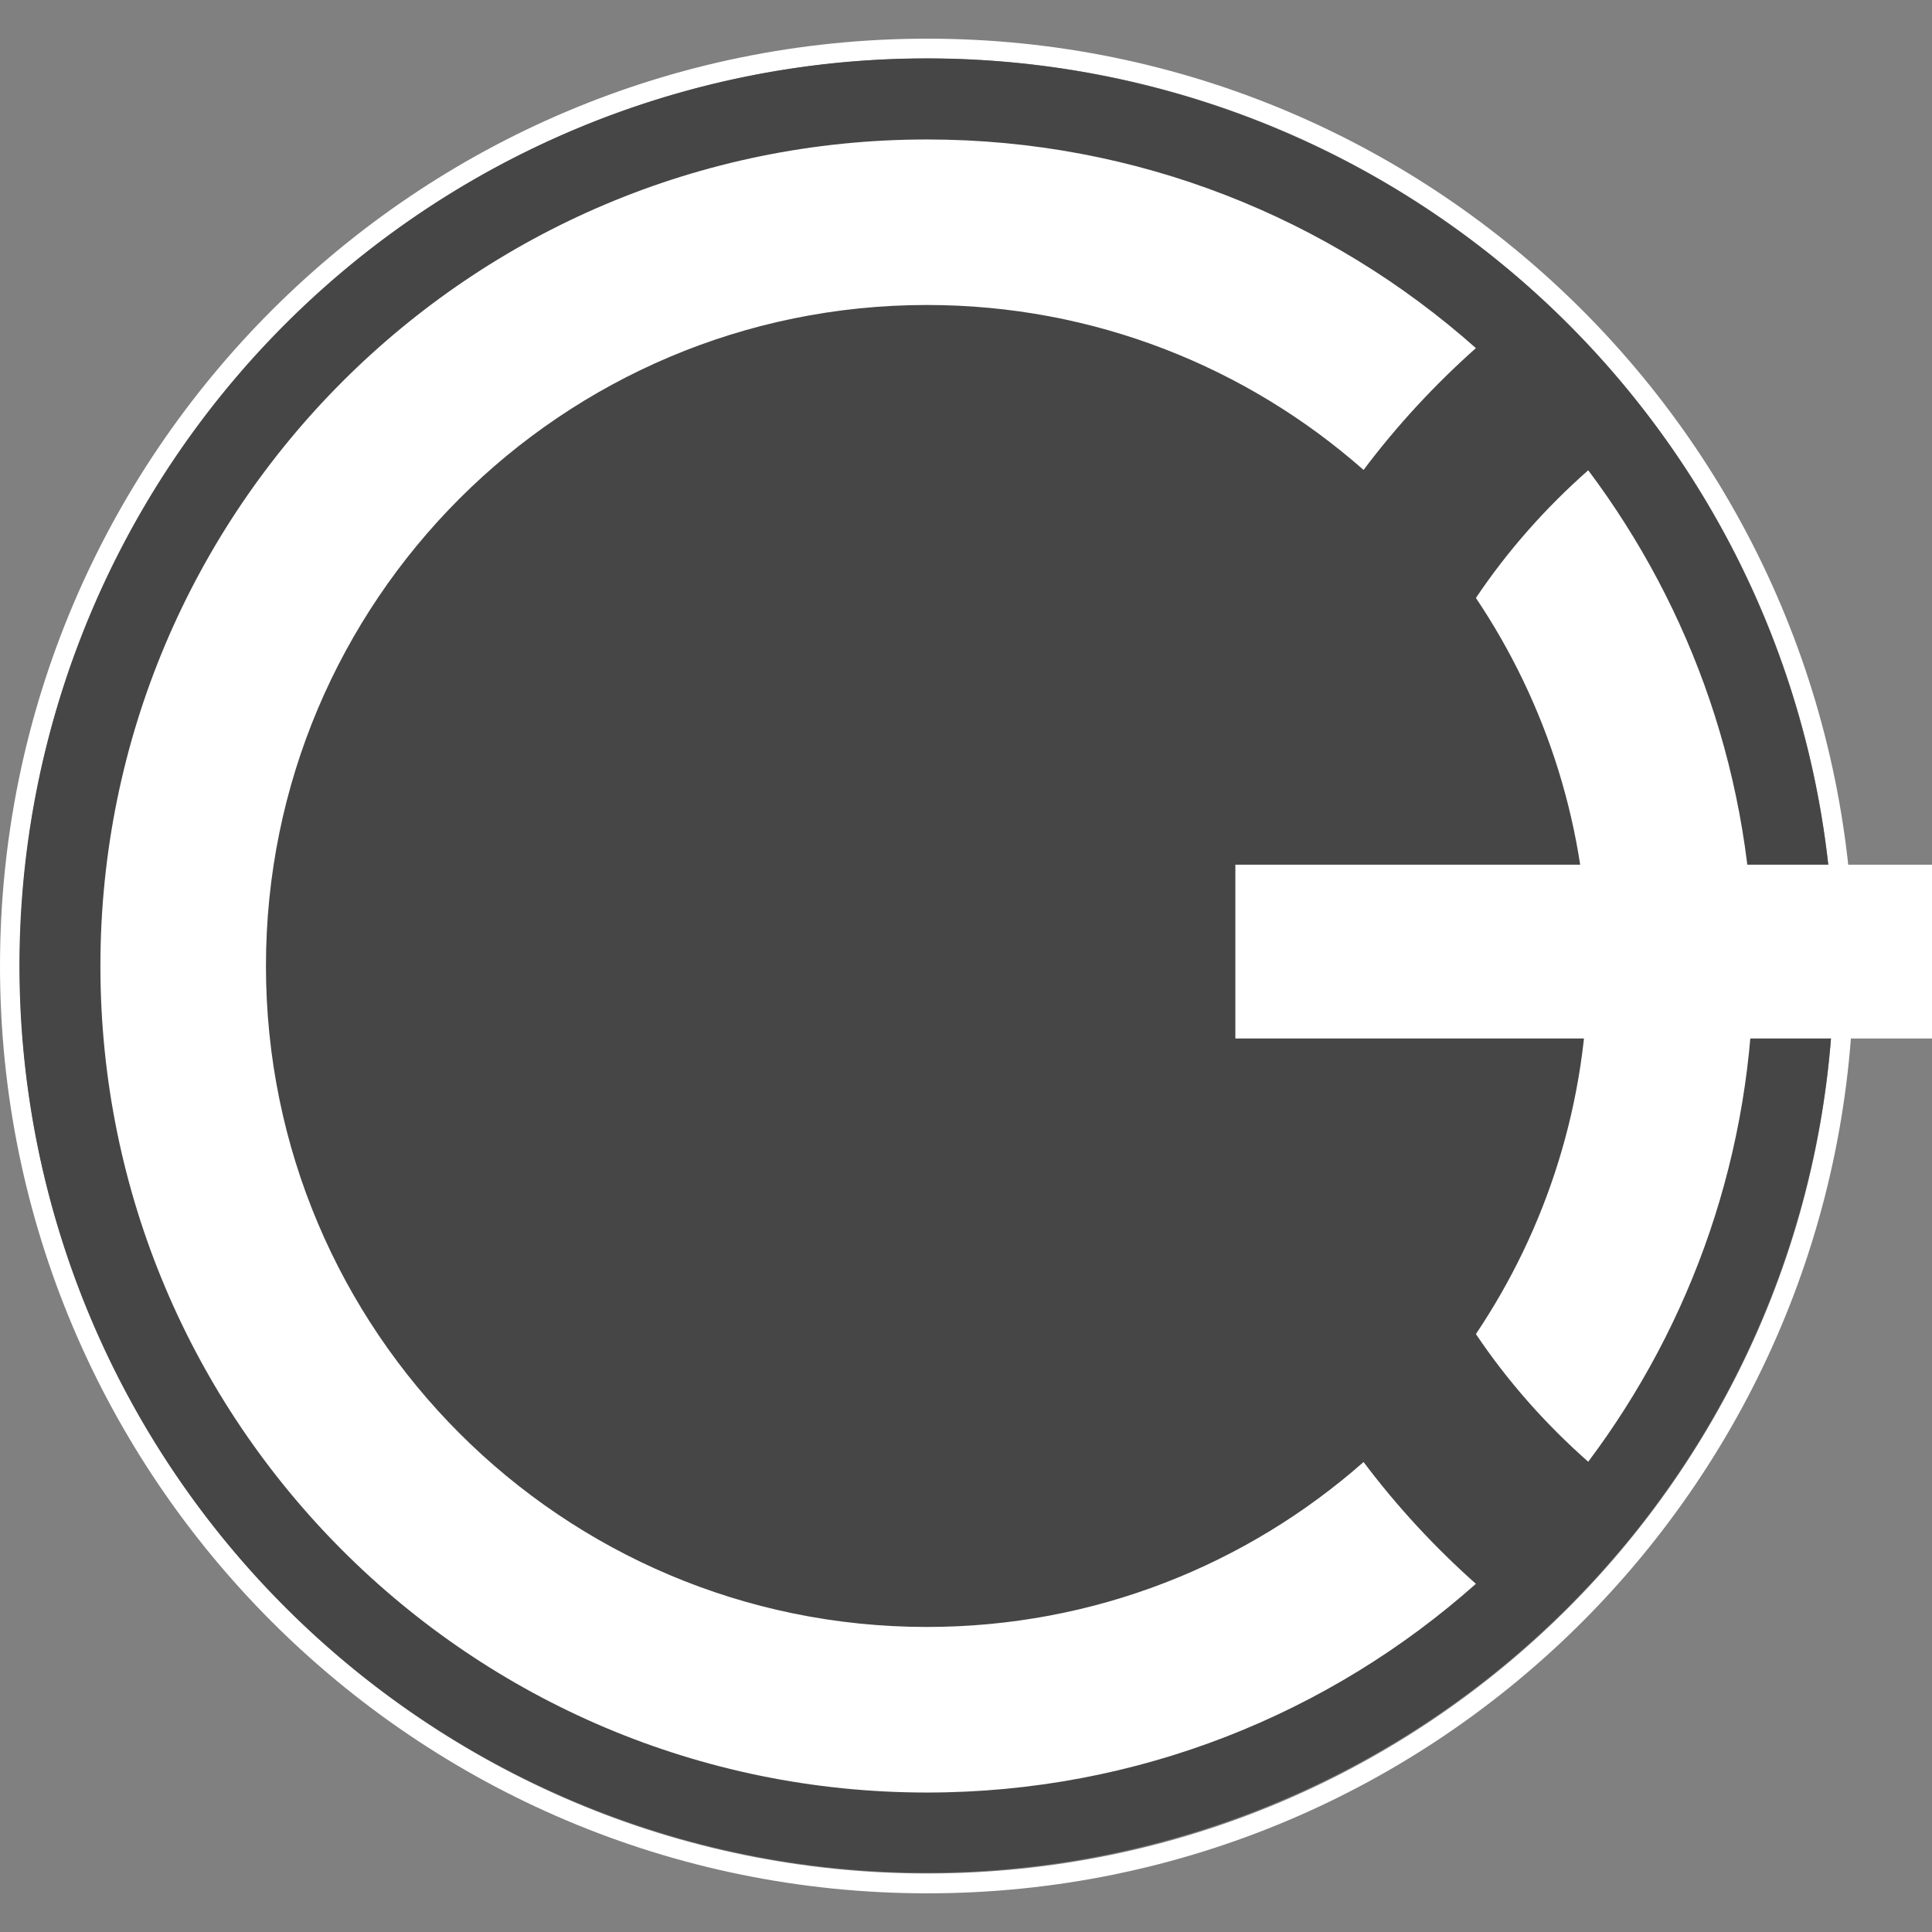 <?xml version="1.0" encoding="UTF-8" standalone="no"?>
<!-- Created with Inkscape (http://www.inkscape.org/) -->

<svg
   xmlns:dc="http://purl.org/dc/elements/1.1/"
   xmlns:cc="http://creativecommons.org/ns#"
   xmlns:rdf="http://www.w3.org/1999/02/22-rdf-syntax-ns#"
   xmlns:svg="http://www.w3.org/2000/svg"
   xmlns="http://www.w3.org/2000/svg"
   xmlns:sodipodi="http://sodipodi.sourceforge.net/DTD/sodipodi-0.dtd"
   xmlns:inkscape="http://www.inkscape.org/namespaces/inkscape"
   width="64px"
   height="64px"
   id="svg4901"
   version="1.1"
   inkscape:version="0.48.4 r9939"
   sodipodi:docname="logo.svg">
  <rect width="100%" height="100%" fill="#808080" stroke="none"/>
  <defs
     id="defs4903" />
  <sodipodi:namedview
     id="base"
     pagecolor="#ffffff"
     bordercolor="#666666"
     borderopacity="1.0"
     inkscape:pageopacity="0.0"
     inkscape:pageshadow="2"
     inkscape:zoom="9.6619513"
     inkscape:cx="36.574484"
     inkscape:cy="39.710775"
     inkscape:current-layer="layer1"
     showgrid="true"
     inkscape:document-units="px"
     inkscape:grid-bbox="true"
     inkscape:window-width="1920"
     inkscape:window-height="1028"
     inkscape:window-x="0"
     inkscape:window-y="0"
     inkscape:window-maximized="1" />
  <g
     id="layer1"
     inkscape:label="Layer 1"
     inkscape:groupmode="layer">
    <path
       style="color:#000000;fill:#ffffff;fill-opacity:1;fill-rule:nonzero;stroke:none;stroke-width:1;marker:none;visibility:visible;display:inline;overflow:visible;enable-background:accumulate"
       d="M 30.719 1.281 C 13.761 1.281 0 15.042 0 32 C 0 48.958 13.761 62.719 30.719 62.719 C 47.677 62.719 61.406 48.958 61.406 32 C 61.406 15.042 47.677 1.281 30.719 1.281 z M 30.719 1.938 C 47.318 1.938 60.75 15.401 60.75 32 C 60.75 48.599 47.318 62.062 30.719 62.062 C 14.12 62.062 0.656 48.599 0.656 32 C 0.656 15.401 14.12 1.938 30.719 1.938 z "
       id="path3137-3-3-8-1-8-0-2" />
    <path
       d="m 436.891,553.852 a 100.51,100.51 0 1 1 -201.02,0 100.51,100.51 0 1 1 201.02,0 z"
       sodipodi:ry="100.51018"
       sodipodi:rx="100.51018"
       sodipodi:cy="553.85193"
       sodipodi:cx="336.3808"
       id="path3137-3-3-8-1-8-7-6-0"
       style="color:#000000;fill:#464646;fill-opacity:1;fill-rule:nonzero;stroke:none;stroke-width:1;marker:none;visibility:visible;display:inline;overflow:visible;enable-background:accumulate"
       sodipodi:type="arc"
       transform="matrix(0.299,0,0,0.299,-69.881,-133.615)" />
    <path
       inkscape:connector-curvature="0"
       style="color:#000000;fill:#ffffff;fill-opacity:1;fill-rule:nonzero;stroke:none;stroke-width:1;marker:none;visibility:visible;display:inline;overflow:visible;enable-background:accumulate"
       d="m 30.706,4.62 c -15.122,0 -27.38,12.258 -27.38,27.38 0,15.122 12.258,27.38 27.38,27.38 6.98,0 13.349,-2.614 18.185,-6.914 -1.369,-1.217 -2.619,-2.568 -3.721,-4.035 -3.858,3.4 -8.917,5.464 -14.464,5.464 -12.094,0 -21.896,-9.803 -21.896,-21.896 0,-12.094 9.803,-21.896 21.896,-21.896 5.546,0 10.606,2.065 14.464,5.464 1.102,-1.467 2.352,-2.817 3.721,-4.035 C 44.055,7.234 37.687,4.62 30.706,4.62 z M 52.612,15.578 c -1.412,1.245 -2.668,2.663 -3.721,4.23 2.341,3.485 3.711,7.677 3.711,12.192 0,4.514 -1.37,8.707 -3.711,12.192 1.053,1.567 2.31,2.986 3.721,4.23 3.434,-4.575 5.474,-10.261 5.474,-16.422 0,-6.161 -2.04,-11.847 -5.474,-16.422 z"
       id="path3139-3-0-2-0-0-7-6-7" />
    <rect
       style="color:#000000;fill:#ffffff;fill-opacity:1;fill-rule:nonzero;stroke:none;stroke-width:0.869;marker:none;visibility:visible;display:inline;overflow:visible;enable-background:accumulate"
       id="rect4548-2"
       width="23.077"
       height="5.757"
       x="40.923"
       y="-34.401"
       transform="scale(1,-1)" />
  </g>
</svg>
